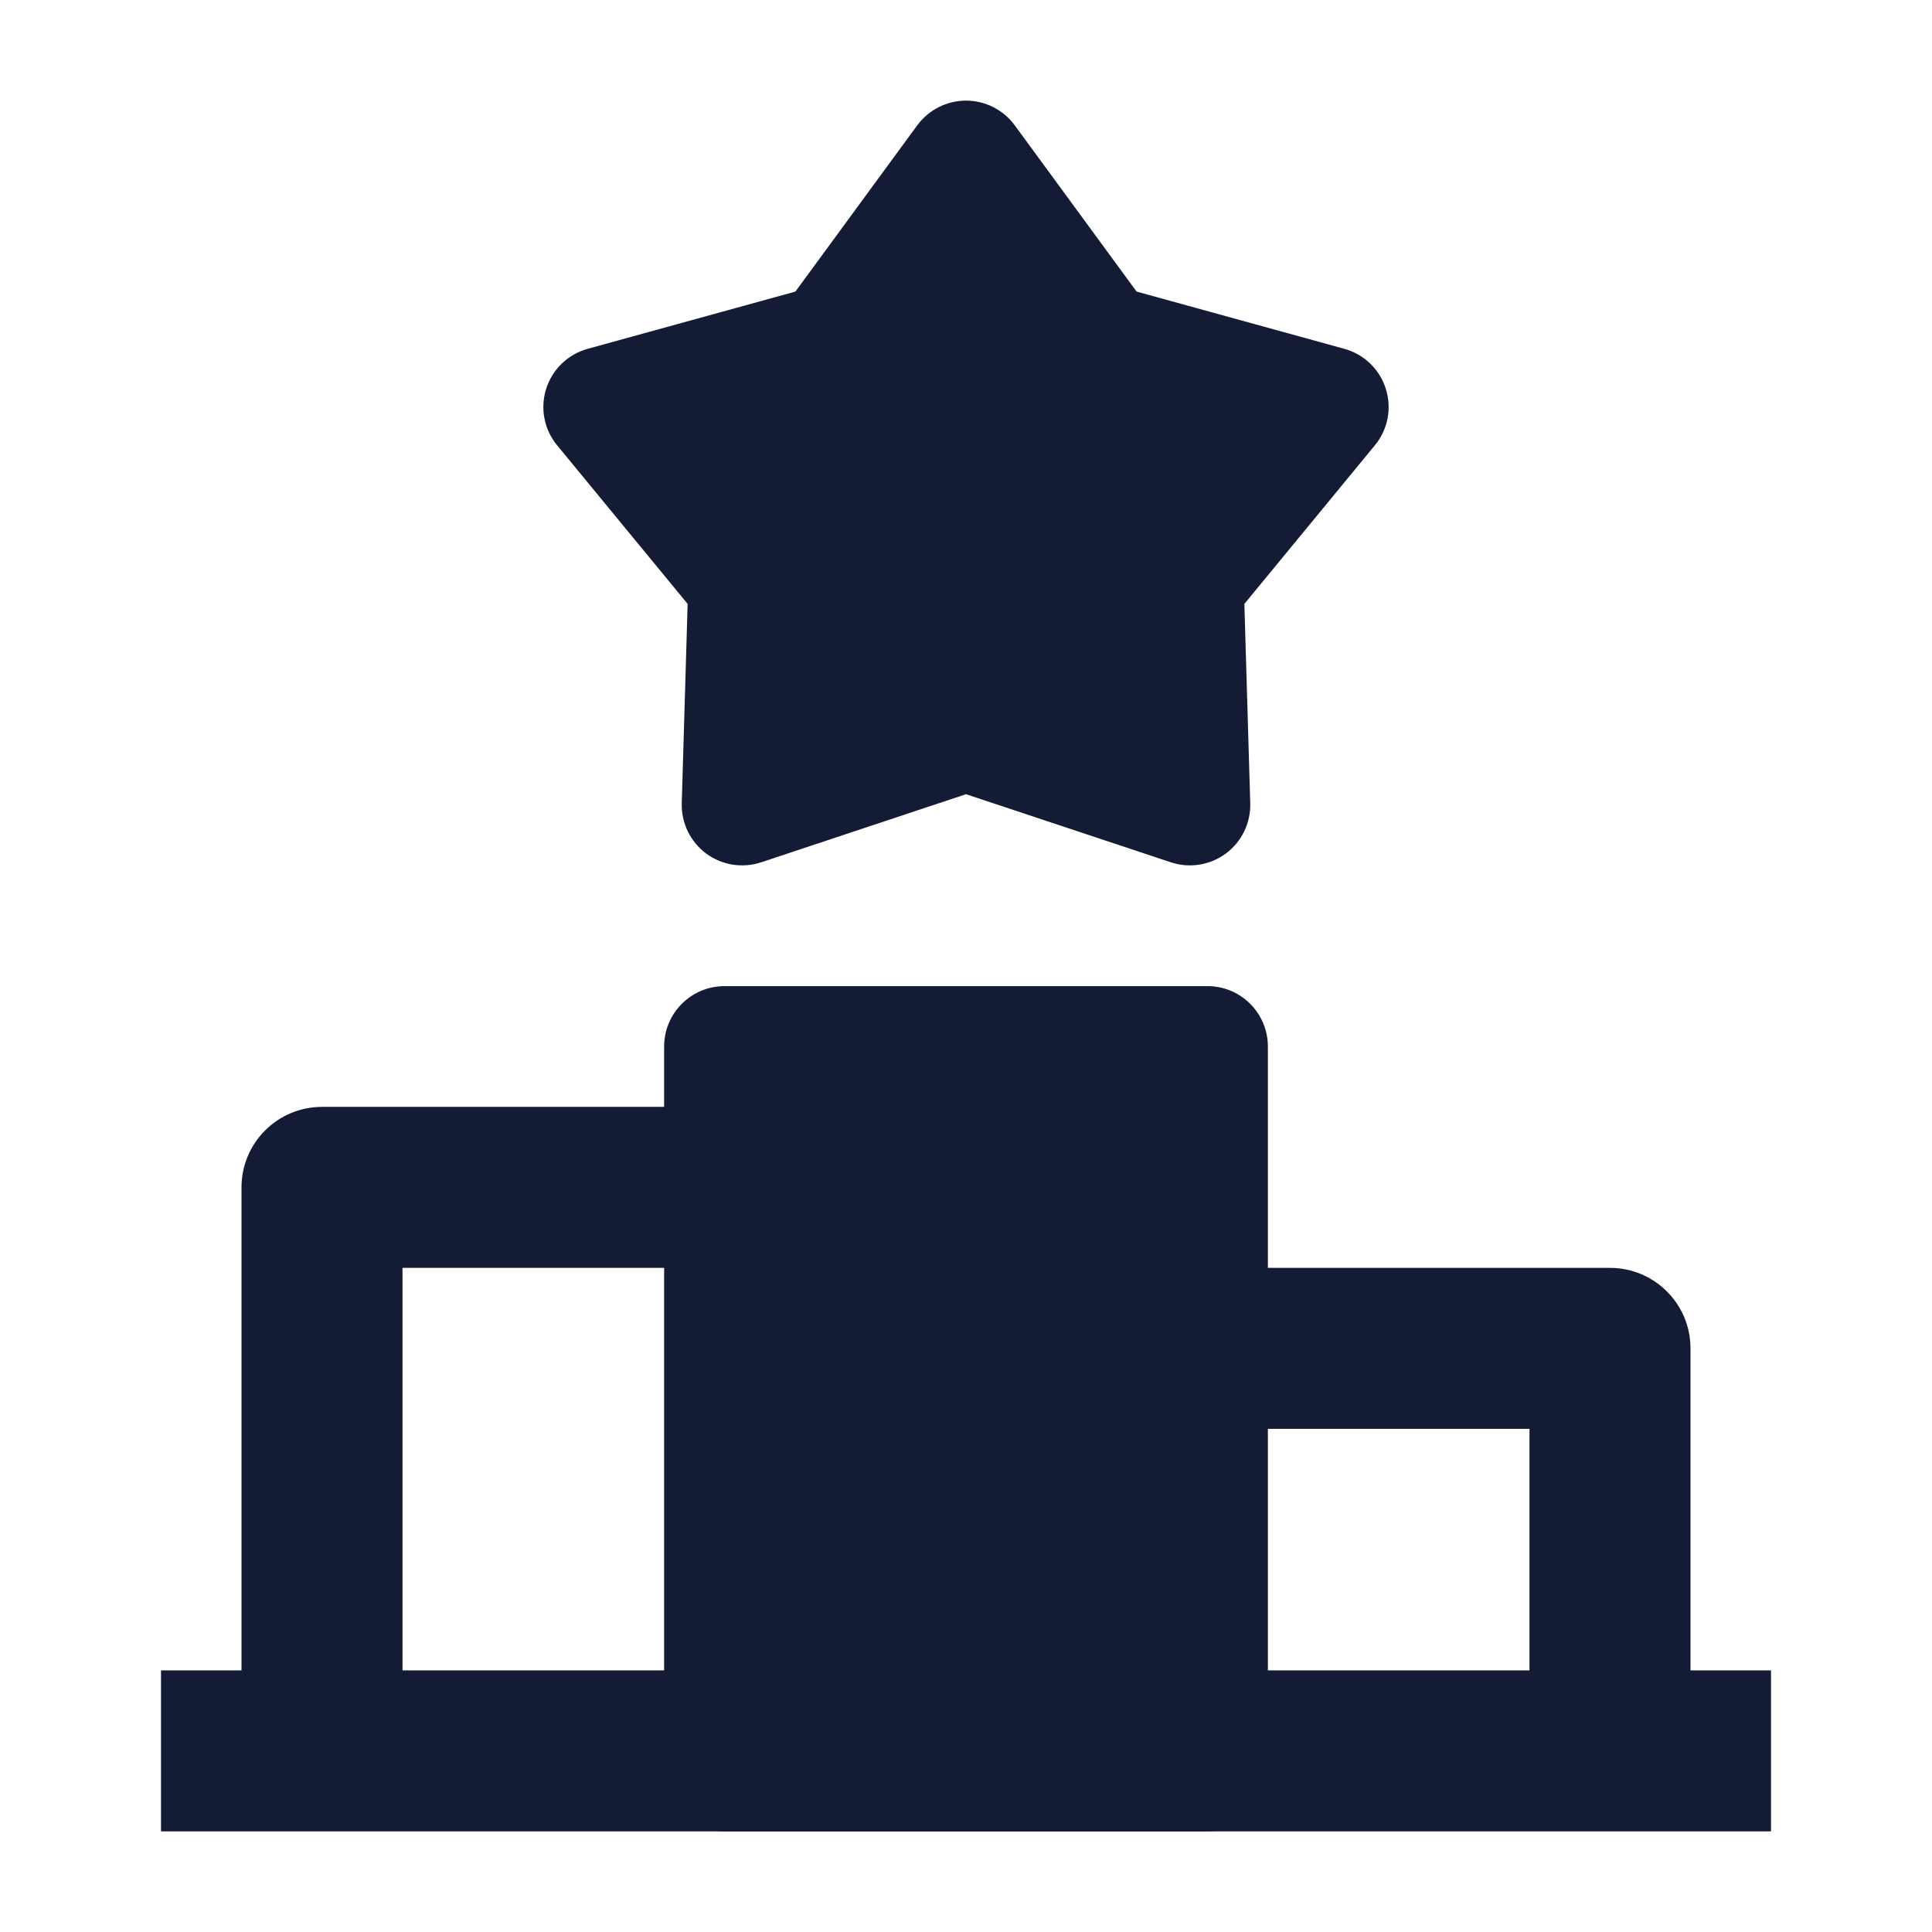 <svg width="24" height="24" viewBox="0 0 24 24" fill="none" xmlns="http://www.w3.org/2000/svg">
<path d="M8.25 13C8.25 12.586 8.586 12.25 9 12.25H15C15.414 12.25 15.75 12.586 15.75 13V22C15.75 22.414 15.414 22.75 15 22.75H9C8.586 22.75 8.25 22.414 8.25 22V13Z" fill="#141B34"/>
<path d="M3 14.75C3 14.198 3.448 13.75 4 13.75H9V15.75H5V20.75H19V17.75H15V15.75H20C20.552 15.75 21 16.198 21 16.75V20.75H22V22.75H2V20.75H3V14.75Z" fill="#141B34"/>
<path d="M12 1.25C12.239 1.25 12.463 1.364 12.605 1.556L14.119 3.622L16.699 4.333C16.944 4.4 17.138 4.587 17.215 4.829C17.292 5.072 17.241 5.336 17.079 5.532L15.458 7.502L15.531 9.978C15.538 10.223 15.425 10.456 15.229 10.602C15.032 10.748 14.777 10.789 14.545 10.712L12 9.866L9.455 10.712C9.223 10.789 8.968 10.748 8.771 10.602C8.575 10.456 8.462 10.223 8.469 9.978L8.542 7.502L6.921 5.532C6.759 5.336 6.708 5.072 6.785 4.829C6.862 4.587 7.056 4.4 7.301 4.333L9.881 3.622L11.395 1.556C11.537 1.364 11.761 1.25 12 1.25Z" fill="#141B34"/>
</svg>

